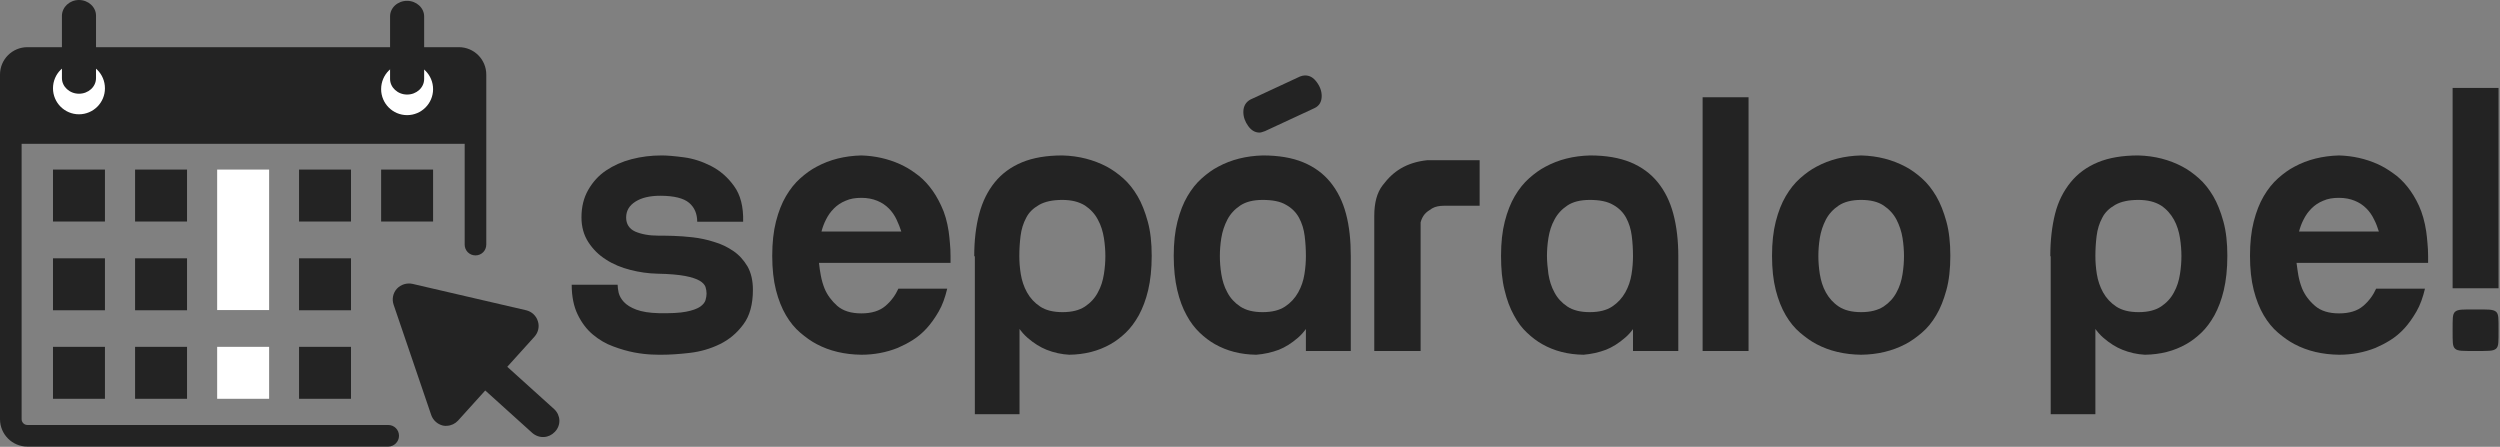 <svg width="1203" height="215" viewBox="0 0 1203 215" fill="none" xmlns="http://www.w3.org/2000/svg">
<rect x="0" y="0" width="1203" height="215" fill="#808080" stroke="none"/>
<path d="M228.8 27.9H5.2V69.2H228.8V27.9Z" fill="#232323"/>
<path d="M50.5 81.6H25.5V106.6H50.5V81.6Z" fill="#232323"/>
<path d="M50.5 124.3H25.5V149.3H50.5V124.3Z" fill="#232323"/>
<path d="M50.5 166.9H25.5V191.9H50.5V166.9Z" fill="#232323"/>
<path d="M90 81.6H65V106.6H90V81.6Z" fill="#232323"/>
<path d="M90 124.3H65V149.3H90V124.3Z" fill="#232323"/>
<path d="M90 166.9H65V191.9H90V166.9Z" fill="#232323"/>
<path d="M129.5 166.9H104.5V191.9H129.5V166.9Z" fill="white"/>
<path d="M168.9 81.6H143.9V106.6H168.9V81.6Z" fill="#232323"/>
<path d="M168.9 124.3H143.9V149.3H168.9V124.3Z" fill="#232323"/>
<path d="M168.9 166.9H143.9V191.9H168.9V166.9Z" fill="#232323"/>
<path d="M208.4 81.6H183.4V106.6H208.4V81.6Z" fill="#232323"/>
<path d="M129.5 81.6H104.5V149.2H129.5V81.6Z" fill="white"/>
<path d="M266.7 196.9L244.1 176.5L257.2 162C259 160 259.7 157.1 258.8 154.5C258 151.9 255.8 149.9 253.2 149.3L198.5 136.6C195.8 136 192.9 136.9 191 138.9C189.1 141 188.5 143.9 189.4 146.6L207.5 199.7C208.4 202.3 210.6 204.2 213.2 204.8C213.8 204.9 214.5 205 215.1 204.9C217.1 204.8 219 203.9 220.4 202.4L233.5 187.9L256.1 208.3C257.7 209.7 259.7 210.4 261.7 210.3C263.7 210.2 265.6 209.3 267 207.8C270.1 204.6 269.8 199.8 266.7 196.9Z" fill="#232323"/>
<path d="M220.8 22.7H13.2C5.9 22.7 0 28.6 0 35.9V201.7C0 209 5.9 214.9 13.2 214.9H85.1H183.4H186.8C189.6 214.9 192 212.6 192 209.7C192 206.8 189.7 204.5 186.8 204.5H183.4H13.2C11.6 204.5 10.4 203.2 10.4 201.7V35.9C10.4 34.3 11.7 33.1 13.2 33.1H220.8C222.4 33.1 223.6 34.4 223.6 35.9V74.3V117.1V117.7C223.6 120.6 225.9 122.9 228.8 122.9C231.7 122.9 234 120.6 234 117.7V117.1V74.3V35.9C234 28.6 228.1 22.7 220.8 22.7Z" fill="#232323"/>
<path d="M183.4 42.9C183.4 49.8 189 55.4 195.9 55.4C202.8 55.4 208.4 49.8 208.4 42.9C208.4 36 202.8 30.4 195.9 30.4C189 30.3 183.4 35.9 183.4 42.9Z" fill="white"/>
<path d="M25.5 42.5C25.5 49.4 31.1 55 38 55C44.9 55 50.5 49.4 50.5 42.5C50.5 35.6 45 30 38 30C31.1 30 25.5 35.5 25.5 42.5Z" fill="white"/>
<path d="M46.2 37.6C46.2 41.8 42.5 45.1 38 45.1C33.5 45.1 29.8 41.7 29.8 37.6V7.5C29.9 3.4 33.5 0 38 0C42.5 0 46.2 3.4 46.2 7.5V37.6Z" fill="#232323"/>
<path d="M204.1 38C204.1 42.2 200.4 45.5 195.9 45.5C191.4 45.5 187.7 42.1 187.7 38V7.9C187.7 3.7 191.4 0.4 195.9 0.4C200.4 0.4 204.1 3.8 204.1 7.9V38Z" fill="#232323"/>
<path d="M316.9 113.4C318.6 113.4 320.9 113.4 323.9 113.5C326.8 113.6 330 113.8 333.4 114.2C336.8 114.6 340.2 115.3 343.6 116.4C347.1 117.4 350.1 118.9 352.9 120.8C355.7 122.7 357.9 125.2 359.7 128.2C361.4 131.2 362.3 135 362.3 139.4C362.3 146.4 360.8 152 357.7 156.1C354.6 160.3 350.9 163.4 346.4 165.6C341.9 167.8 337.1 169.2 332 169.8C326.9 170.4 322.3 170.7 318.3 170.7C317.6 170.7 316 170.7 313.6 170.6C311.2 170.5 308.4 170.2 305.2 169.6C302 169 298.6 168 295.1 166.7C291.5 165.4 288.3 163.5 285.3 161C282.3 158.5 279.9 155.3 278 151.4C276.1 147.5 275.1 142.7 275.1 137H297.2C297.2 138.1 297.4 139.4 297.7 140.9C298.1 142.4 298.9 143.9 300.2 145.3C301.5 146.7 303.5 148 306.2 149C308.9 150 312.5 150.6 317 150.7C322.7 150.8 327 150.6 330.1 150C333.2 149.4 335.4 148.6 336.9 147.6C338.3 146.6 339.2 145.5 339.5 144.4C339.8 143.3 340 142.3 340 141.3C340 140.2 339.8 139.1 339.5 138.1C339.1 137 338.2 136 336.7 135.1C335.2 134.2 332.8 133.4 329.7 132.8C326.5 132.2 322.1 131.8 316.4 131.7C312 131.6 307.7 131 303.4 129.9C299.1 128.8 295.1 127.2 291.6 124.9C288.1 122.7 285.3 119.9 283.1 116.5C280.9 113.1 279.8 109.1 279.8 104.6C279.8 99.5 280.9 95.1 283.1 91.3C285.3 87.5 288.1 84.4 291.7 82C295.3 79.6 299.3 77.8 303.9 76.6C308.5 75.4 313.3 74.8 318.4 74.8C321 74.8 324.6 75.1 329.1 75.7C333.6 76.3 337.9 77.7 342.2 79.9C346.5 82.1 350.2 85.3 353.2 89.5C356.3 93.7 357.8 99.5 357.6 106.7H335.5C335.5 102.9 334.2 99.8 331.6 97.6C329 95.4 324.4 94.2 317.7 94.2C312.8 94.2 308.8 95.1 305.8 97C302.8 98.9 301.3 101.4 301.3 104.7C301.3 107.8 302.8 110.1 305.6 111.4C308.6 112.7 312.3 113.4 316.9 113.4Z" fill="#232323"/>
<path d="M456.5 111.4C456.7 113.2 457 115.1 457.1 117C457.3 118.9 457.4 121 457.4 123.2V126.5H394.1C394.3 128.6 394.6 130.6 395 132.7C395.4 134.8 396 136.9 396.8 138.9C398.1 142 400.2 144.8 402.9 147.2C405.7 149.6 409.5 150.8 414.5 150.8C419.4 150.8 423.3 149.6 426.1 147.2C428.9 144.8 430.9 142 432.3 138.9H455.8C454.8 143.1 453.5 146.8 451.7 149.9C449.9 153 448 155.7 445.9 158C443.8 160.3 441.5 162.2 439.1 163.7C436.7 165.2 434.3 166.4 432 167.4C426.5 169.6 420.6 170.7 414.5 170.7C406.4 170.6 399.2 168.9 393 165.6C390.3 164.2 387.7 162.3 385.1 160.1C382.5 157.9 380.2 155.1 378.2 151.7C376.2 148.3 374.6 144.3 373.4 139.6C372.2 134.9 371.6 129.4 371.6 123.1C371.6 116.8 372.2 111.3 373.4 106.6C374.6 101.9 376.2 97.8 378.2 94.4C380.2 91 382.5 88.1 385.1 85.8C387.7 83.5 390.3 81.6 393 80.2C399.3 76.8 406.4 75 414.5 74.8C421.1 75 427.3 76.4 433.1 79C435.5 80.1 438 81.5 440.4 83.3C442.9 85 445.2 87.2 447.3 89.8C449.4 92.4 451.3 95.5 452.9 99C454.6 102.5 455.8 106.7 456.5 111.4ZM433.7 111.4C433.1 109.5 432.3 107.5 431.4 105.6C430.5 103.7 429.3 101.9 427.7 100.3C426.1 98.7 424.3 97.5 422.1 96.6C419.9 95.7 417.4 95.2 414.5 95.2C411.6 95.2 409.1 95.6 406.9 96.6C404.7 97.5 402.9 98.7 401.3 100.3C399.7 101.9 398.5 103.6 397.5 105.6C396.5 107.5 395.8 109.5 395.3 111.4H433.7Z" fill="#232323"/>
<path d="M468.8 123.3C468.8 115.7 469.6 108.9 471.2 102.9C472.8 96.9 475.3 91.9 478.7 87.7C482.1 83.5 486.5 80.3 491.8 78.1C497.1 75.9 503.6 74.8 511.2 74.8C519.2 75 526.3 76.9 532.6 80.2C535.2 81.6 537.9 83.5 540.5 85.8C543.1 88.1 545.4 91 547.4 94.4C549.4 97.8 551 101.9 552.3 106.6C553.6 111.3 554.2 116.8 554.2 123.1C554.2 129.4 553.6 134.9 552.5 139.6C551.4 144.3 549.8 148.4 548 151.7C546.1 155.1 544 157.9 541.7 160.1C539.4 162.3 536.9 164.2 534.4 165.6C528.6 168.9 522 170.6 514.5 170.7C510.8 170.5 507.1 169.7 503.6 168.3C500.6 167.1 497.5 165.2 494.4 162.5C491.3 159.8 488.7 156 486.6 150.9L490.6 156.2V199.3H469.1V123.3H468.8ZM511.2 96.2C506.5 96.2 502.8 97 500 98.6C497.2 100.2 495.1 102.2 493.8 104.8C492.4 107.4 491.5 110.3 491.1 113.5C490.7 116.7 490.5 119.9 490.5 123.2C490.5 125.9 490.7 128.8 491.2 131.9C491.7 135 492.7 138 494.2 140.7C495.7 143.4 497.8 145.7 500.5 147.5C503.2 149.3 506.8 150.2 511.3 150.2C515.8 150.2 519.4 149.3 522.1 147.5C524.8 145.7 526.9 143.4 528.3 140.7C529.8 138 530.7 135.1 531.2 131.9C531.7 128.8 531.9 125.9 531.9 123.2C531.9 120.6 531.7 117.7 531.2 114.5C530.7 111.4 529.8 108.4 528.3 105.7C526.9 103 524.8 100.7 522.1 98.9C519.2 97.1 515.6 96.2 511.2 96.2Z" fill="#232323"/>
<path d="M649.9 168.9H628.4V156.2L632.4 150.9C630.4 156 627.7 159.8 624.6 162.5C621.5 165.2 618.4 167.1 615.4 168.3C611.9 169.6 608.3 170.4 604.5 170.7C597 170.6 590.4 168.9 584.6 165.6C582.1 164.2 579.6 162.3 577.3 160.1C575 157.9 572.8 155.1 571 151.7C569.1 148.3 567.6 144.3 566.5 139.6C565.4 134.9 564.8 129.4 564.8 123.1C564.8 116.8 565.4 111.3 566.6 106.6C567.8 101.9 569.4 97.8 571.4 94.4C573.4 91 575.7 88.1 578.3 85.8C580.9 83.5 583.5 81.6 586.2 80.2C592.5 76.8 599.7 75 607.7 74.8C615.3 74.8 621.8 75.9 627.1 78.1C632.4 80.3 636.8 83.5 640.2 87.7C643.6 91.9 646.1 96.9 647.7 102.9C649.3 108.9 650 115.7 650 123.3V168.9H649.9ZM607.6 96.2C603.1 96.2 599.5 97.1 596.8 98.9C594.1 100.7 592 103 590.6 105.7C589.2 108.4 588.2 111.4 587.7 114.5C587.2 117.6 587 120.5 587 123.2C587 125.9 587.2 128.8 587.7 131.9C588.2 135 589.1 138 590.6 140.7C592 143.4 594.1 145.7 596.8 147.5C599.5 149.3 603.1 150.2 607.6 150.2C612.1 150.2 615.7 149.3 618.4 147.5C621.1 145.7 623.2 143.4 624.7 140.7C626.2 138 627.2 135.1 627.7 131.9C628.2 128.8 628.4 125.9 628.4 123.2C628.4 119.9 628.2 116.7 627.8 113.5C627.4 110.3 626.5 107.4 625.1 104.8C623.7 102.2 621.6 100.1 618.9 98.6C616.1 96.9 612.3 96.2 607.6 96.2Z" fill="#232323"/>
<path d="M661.3 103.9C661.3 97.6 662.6 92.7 665.3 89.2C668 85.6 670.8 83 674 81.1C677.7 78.9 682 77.6 686.7 77.1H712V99H695C692.6 99 690.6 99.4 689.1 100.3C687.6 101.2 686.4 102.1 685.6 103C684.6 104.2 684 105.5 683.6 107V168.9H661.3V103.9Z" fill="#232323"/>
<path d="M807.3 168.9H785.8V156.2L789.8 150.9C787.8 156 785.2 159.8 782 162.5C778.9 165.2 775.8 167.1 772.8 168.3C769.3 169.6 765.7 170.4 762 170.7C754.5 170.6 747.9 168.9 742.1 165.6C739.6 164.2 737.1 162.3 734.8 160.1C732.4 157.9 730.3 155.1 728.5 151.7C726.6 148.3 725.1 144.3 724 139.6C722.8 134.9 722.3 129.4 722.3 123.1C722.3 116.8 722.9 111.3 724.1 106.6C725.3 101.9 726.9 97.8 728.9 94.4C730.9 91 733.2 88.1 735.8 85.8C738.4 83.5 741 81.6 743.7 80.2C750 76.8 757.1 75 765.2 74.8C772.8 74.8 779.2 75.9 784.6 78.1C789.9 80.3 794.3 83.5 797.7 87.7C801.1 91.9 803.6 96.9 805.2 102.9C806.8 108.9 807.6 115.7 807.6 123.3V168.9H807.3ZM765 96.2C760.5 96.2 756.9 97.1 754.2 98.9C751.5 100.7 749.4 103 748 105.7C746.5 108.4 745.6 111.4 745.1 114.5C744.6 117.6 744.4 120.5 744.4 123.2C744.4 125.9 744.7 128.8 745.1 131.9C745.6 135 746.5 138 748 140.7C749.4 143.4 751.5 145.7 754.2 147.5C756.9 149.3 760.5 150.2 765 150.2C769.5 150.2 773.1 149.3 775.8 147.5C778.5 145.7 780.6 143.4 782.1 140.7C783.6 138 784.6 135.1 785.1 131.9C785.6 128.8 785.8 125.9 785.8 123.2C785.8 119.9 785.6 116.7 785.2 113.5C784.8 110.3 783.9 107.4 782.5 104.8C781.1 102.2 779 100.1 776.3 98.6C773.4 96.9 769.7 96.2 765 96.2Z" fill="#232323"/>
<path d="M841.4 46.8V168.9H819.3V46.8H841.4Z" fill="#232323"/>
<path d="M852.7 123.1C852.7 116.8 853.3 111.3 854.5 106.6C855.7 101.9 857.3 97.8 859.3 94.4C861.3 91 863.6 88.1 866.2 85.8C868.8 83.5 871.4 81.6 874.1 80.2C880.4 76.8 887.5 75 895.6 74.8C903.6 75 910.7 76.9 916.9 80.2C919.6 81.6 922.2 83.5 924.8 85.8C927.4 88.1 929.7 91 931.7 94.4C933.7 97.8 935.3 101.9 936.6 106.6C937.9 111.3 938.5 116.8 938.5 123.1C938.5 129.4 937.9 134.9 936.6 139.6C935.3 144.3 933.7 148.4 931.7 151.7C929.7 155.1 927.4 157.9 924.8 160.1C922.2 162.3 919.6 164.2 916.9 165.6C910.6 168.9 903.5 170.6 895.6 170.7C887.5 170.6 880.3 168.9 874.1 165.6C871.4 164.2 868.8 162.3 866.2 160.1C863.6 157.9 861.3 155.1 859.3 151.7C857.3 148.3 855.7 144.3 854.5 139.6C853.3 134.9 852.7 129.4 852.7 123.1ZM895.6 96.2C891.1 96.2 887.5 97.1 884.8 98.9C882.1 100.7 880 103 878.6 105.7C877.2 108.4 876.2 111.4 875.7 114.5C875.2 117.6 875 120.5 875 123.2C875 125.9 875.2 128.8 875.7 131.9C876.2 135 877.1 138 878.6 140.7C880.1 143.4 882.1 145.7 884.8 147.5C887.5 149.3 891.1 150.2 895.6 150.2C900 150.2 903.6 149.3 906.4 147.5C909.1 145.7 911.2 143.4 912.6 140.7C914.1 138 915 135.1 915.5 131.9C916 128.8 916.2 125.9 916.2 123.2C916.2 120.6 916 117.7 915.5 114.5C915 111.4 914 108.4 912.6 105.7C911.2 103 909.1 100.7 906.4 98.9C903.7 97.1 900.1 96.2 895.6 96.2Z" fill="#232323"/>
<path d="M986.6 123.3C986.6 115.7 987.4 108.9 988.9 102.9C990.4 96.9 993 91.9 996.4 87.7C999.8 83.5 1004.2 80.3 1009.5 78.1C1014.8 75.9 1021.3 74.8 1028.9 74.8C1036.9 75 1044 76.9 1050.2 80.2C1052.9 81.6 1055.5 83.5 1058.1 85.8C1060.7 88.1 1063 91 1065 94.4C1067 97.8 1068.6 101.9 1069.9 106.6C1071.2 111.3 1071.8 116.8 1071.8 123.1C1071.8 129.4 1071.2 134.9 1070.1 139.6C1069 144.3 1067.4 148.4 1065.6 151.7C1063.7 155.1 1061.6 157.9 1059.3 160.1C1057 162.3 1054.5 164.2 1052 165.6C1046.2 168.9 1039.6 170.6 1032.1 170.7C1028.4 170.5 1024.8 169.7 1021.3 168.3C1018.3 167.1 1015.2 165.2 1012.1 162.5C1009 159.8 1006.4 156 1004.3 150.9L1008.3 156.2V199.3H986.8V123.3H986.6ZM1029 96.2C1024.3 96.2 1020.6 97 1017.8 98.6C1015 100.2 1012.9 102.2 1011.6 104.8C1010.2 107.4 1009.3 110.3 1008.9 113.5C1008.5 116.7 1008.3 119.9 1008.3 123.2C1008.3 125.9 1008.5 128.8 1009 131.9C1009.5 135 1010.5 138 1012 140.7C1013.5 143.4 1015.6 145.7 1018.3 147.5C1021 149.3 1024.6 150.2 1029.1 150.2C1033.6 150.2 1037.2 149.3 1039.9 147.5C1042.6 145.7 1044.7 143.4 1046.1 140.7C1047.6 138 1048.5 135.1 1049 131.9C1049.5 128.8 1049.7 125.9 1049.7 123.2C1049.7 120.6 1049.5 117.7 1049 114.5C1048.5 111.4 1047.6 108.4 1046.1 105.7C1044.6 103 1042.6 100.7 1039.9 98.9C1037 97.1 1033.4 96.2 1029 96.2Z" fill="#232323"/>
<path d="M1167.5 111.4C1167.7 113.2 1168 115.1 1168.1 117C1168.3 118.9 1168.4 121 1168.4 123.2V126.5H1105.1C1105.3 128.6 1105.7 130.6 1106 132.7C1106.4 134.8 1107 136.9 1107.8 138.9C1109.1 142 1111.2 144.8 1114 147.2C1116.8 149.6 1120.6 150.8 1125.6 150.8C1130.5 150.8 1134.4 149.6 1137.2 147.2C1140 144.8 1142 142 1143.4 138.9H1166.9C1165.9 143.1 1164.6 146.8 1162.8 149.9C1161 153 1159.1 155.7 1157 158C1154.9 160.3 1152.6 162.2 1150.2 163.7C1147.8 165.2 1145.4 166.4 1143.1 167.4C1137.6 169.6 1131.7 170.7 1125.6 170.7C1117.5 170.6 1110.3 168.9 1104.1 165.6C1101.4 164.2 1098.8 162.3 1096.2 160.1C1093.6 157.9 1091.3 155.1 1089.3 151.7C1087.3 148.3 1085.7 144.3 1084.5 139.6C1083.3 134.9 1082.7 129.4 1082.7 123.1C1082.7 116.8 1083.3 111.3 1084.5 106.6C1085.7 101.9 1087.3 97.8 1089.3 94.4C1091.3 91 1093.6 88.1 1096.2 85.8C1098.8 83.5 1101.4 81.6 1104.1 80.2C1110.4 76.8 1117.6 75 1125.6 74.8C1132.2 75 1138.4 76.4 1144.2 79C1146.6 80.1 1149 81.5 1151.5 83.3C1154 85 1156.3 87.2 1158.4 89.8C1160.5 92.4 1162.4 95.5 1164 99C1165.6 102.5 1166.8 106.7 1167.5 111.4ZM1144.7 111.4C1144.1 109.5 1143.4 107.5 1142.4 105.6C1141.5 103.7 1140.3 101.9 1138.7 100.3C1137.1 98.7 1135.3 97.5 1133.1 96.6C1130.9 95.7 1128.4 95.2 1125.5 95.2C1122.6 95.2 1120.1 95.6 1117.9 96.6C1115.7 97.5 1113.9 98.7 1112.3 100.3C1110.7 101.9 1109.5 103.6 1108.5 105.6C1107.5 107.5 1106.8 109.5 1106.3 111.4H1144.7Z" fill="#232323"/>
<path d="M1180.2 138.7V42.3H1202.3V138.7H1180.2ZM1180.2 158.9C1180.2 156.2 1180.2 154.3 1180.3 152.9C1180.4 151.6 1180.7 150.6 1181.4 150C1182.1 149.4 1183.1 149.1 1184.6 149C1186.1 148.9 1188.3 148.9 1191.2 148.9C1194.1 148.9 1196.3 148.9 1197.8 149C1199.3 149.1 1200.4 149.4 1201.1 150C1201.8 150.6 1202.1 151.6 1202.2 152.9C1202.3 154.2 1202.3 156.2 1202.3 158.9C1202.3 161.6 1202.3 163.5 1202.2 164.9C1202.1 166.2 1201.8 167.2 1201.1 167.8C1200.4 168.4 1199.4 168.7 1197.8 168.8C1196.3 168.9 1194.1 168.9 1191.2 168.9C1188.3 168.9 1186.1 168.9 1184.6 168.8C1183.1 168.7 1182 168.4 1181.4 167.8C1180.7 167.2 1180.4 166.2 1180.3 164.9C1180.2 163.6 1180.2 161.6 1180.2 158.9Z" fill="#232323"/>
<path d="M598.3 53.9C598.3 51.1 599.5 49.1 601.7 47.9L625.6 36.8C626.4 36.5 627.2 36.3 628 36.3C630.2 36.3 632 37.3 633.6 39.5C635.2 41.6 636 43.9 636 46.2C636 48.9 634.9 50.9 632.6 52L608.7 63.1C607.6 63.5 606.7 63.8 606.1 63.8C603.9 63.8 602.1 62.7 600.6 60.6C599.1 58.5 598.3 56.3 598.3 53.9Z" fill="#232323"/>
</svg>
